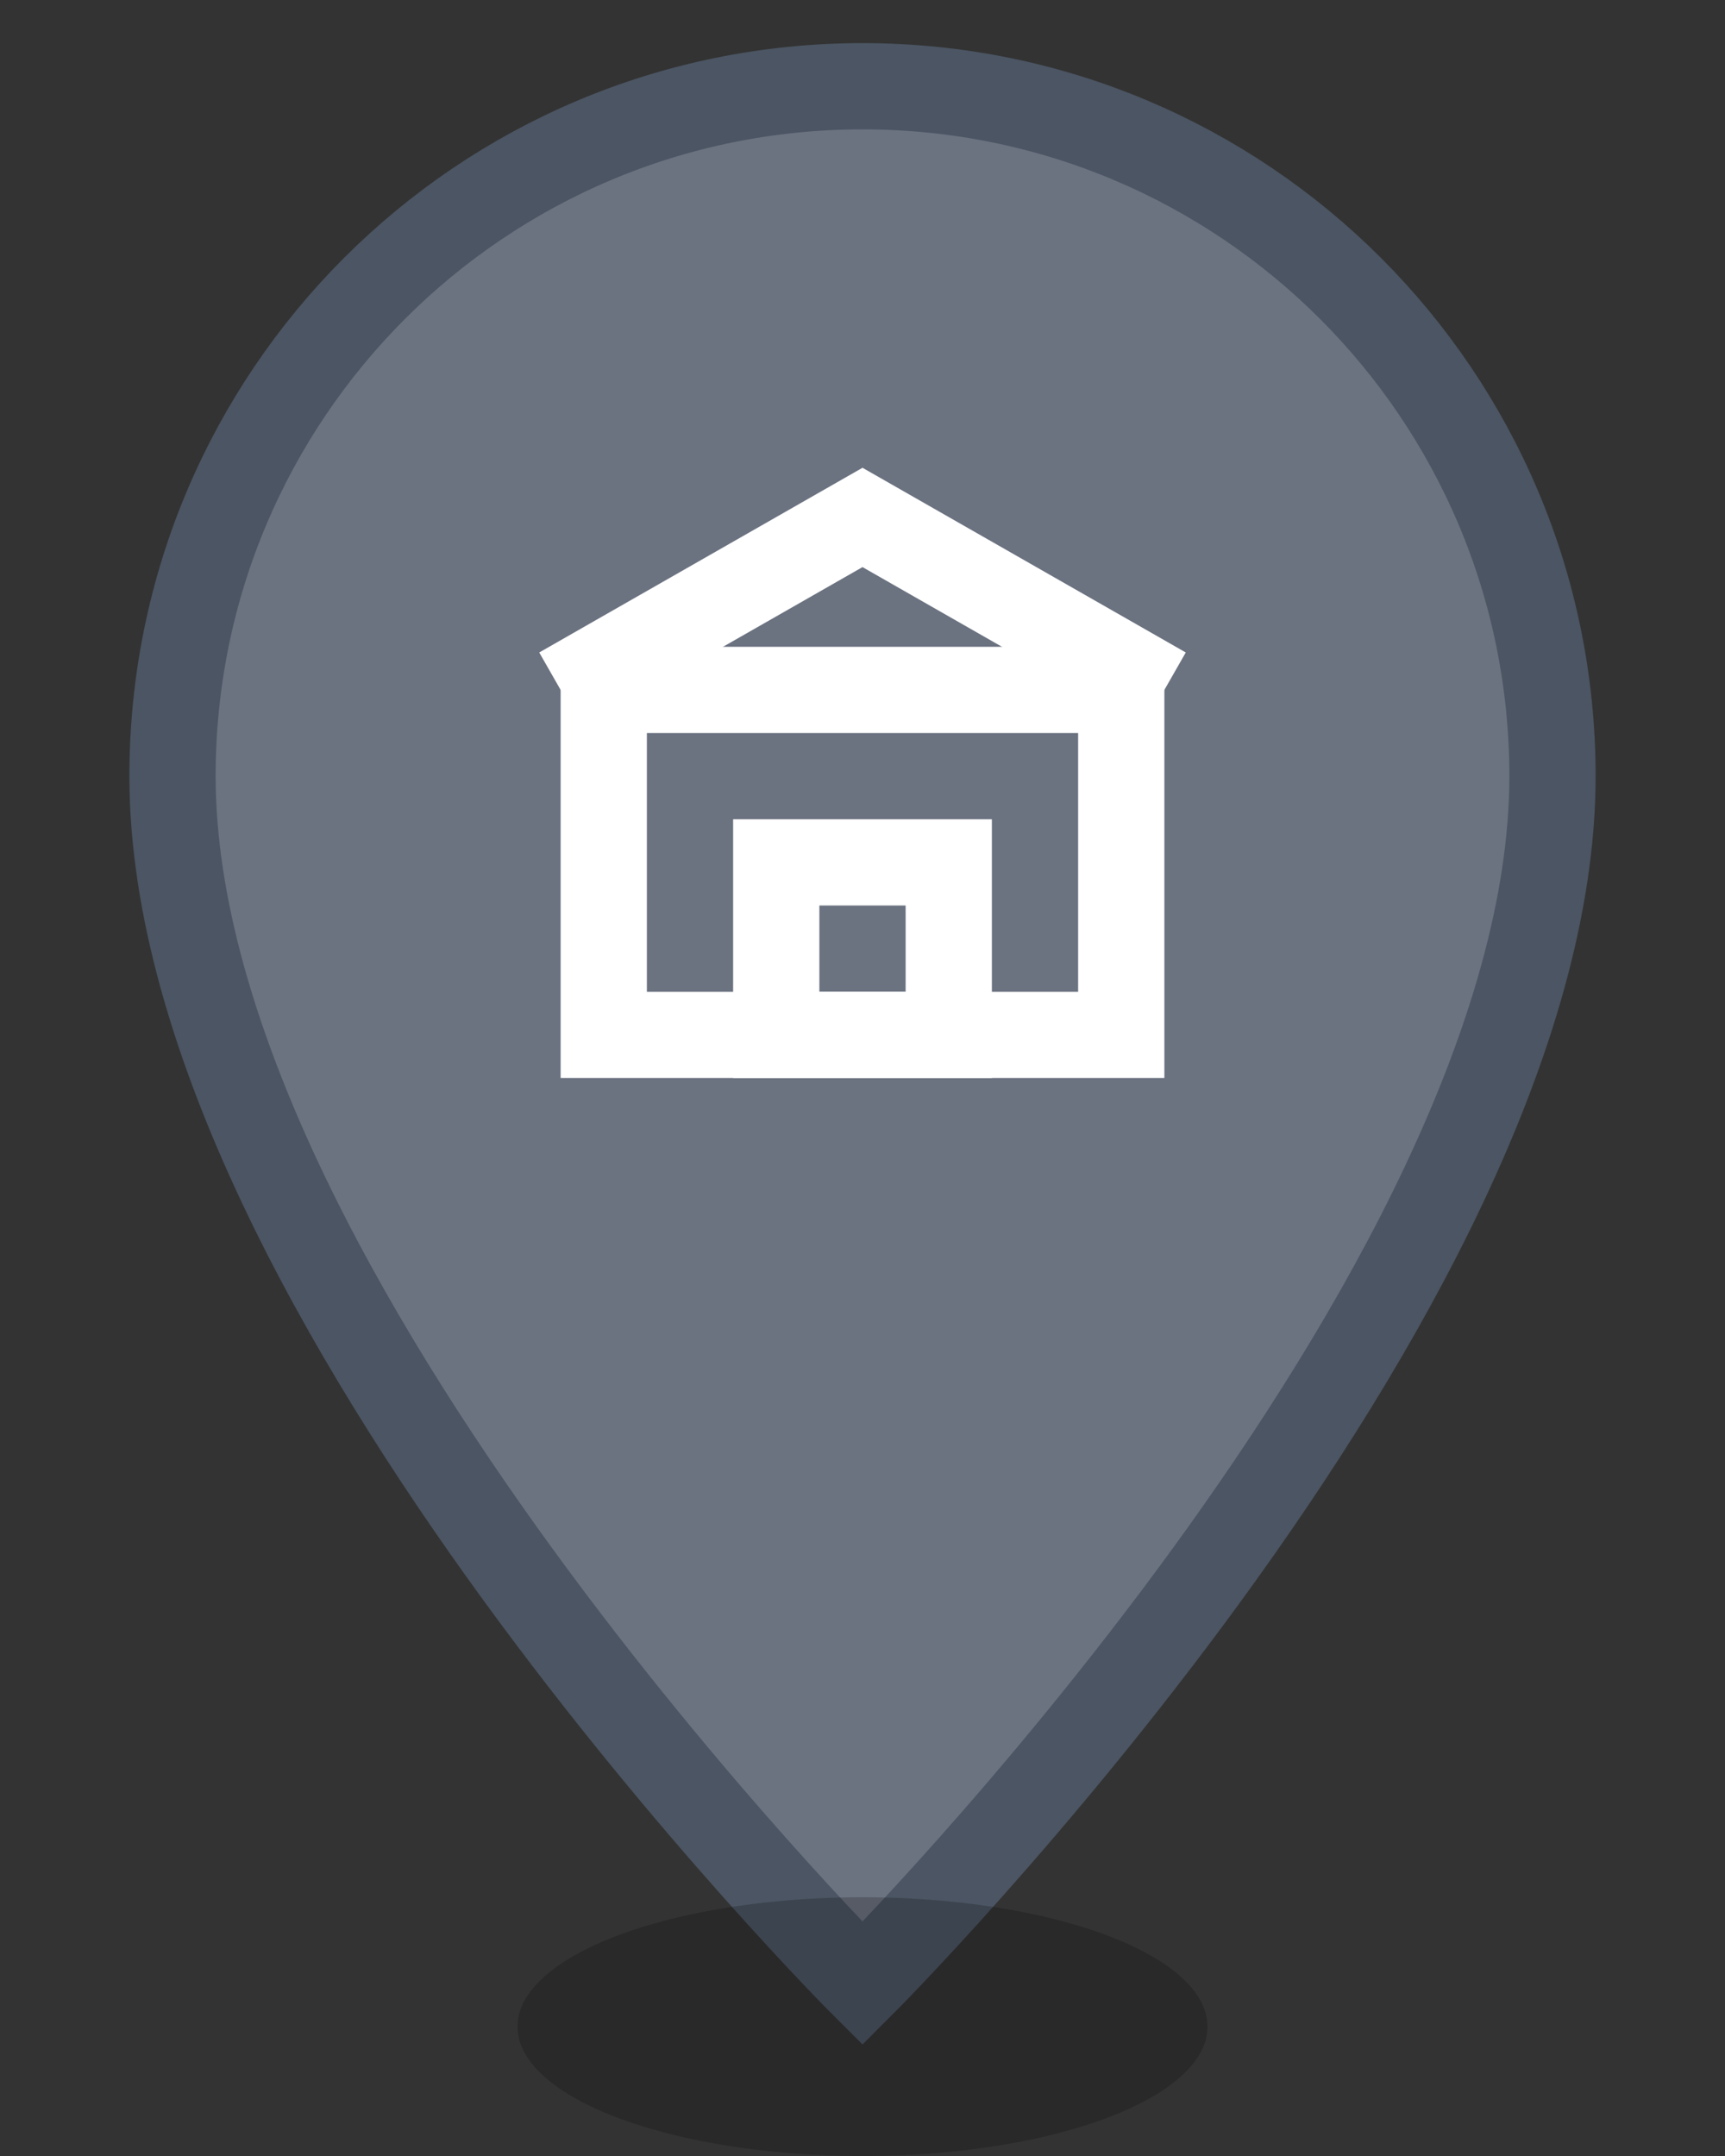 <svg width="40" height="50" viewBox="0 0 40 50" fill="none" xmlns="http://www.w3.org/2000/svg">
  <rect x="0" y="0" width="40" height="50" fill="#333333" stroke="none"/>
  <!-- 마커 배경 (회색) -->
  <path d="M20 2C11.163 2 4 9.163 4 18C4 30 20 46 20 46S36 30 36 18C36 9.163 28.837 2 20 2Z" fill="#6b7280" stroke="#4b5563" stroke-width="2"/>
  
  <!-- 기타 아이콘 (상점) -->
  <g transform="translate(20, 18)" stroke="white" stroke-width="2" fill="none">
    <!-- 상점 건물 -->
    <rect x="-6" y="-2" width="12" height="8"/>
    <!-- 지붕 -->
    <path d="M-7 -2 L0 -6 L7 -2"/>
    <!-- 문 -->
    <rect x="-2" y="2" width="4" height="4"/>
  </g>
  
  <!-- 그림자 -->
  <ellipse cx="20" cy="47" rx="8" ry="3" fill="black" fill-opacity="0.2"/>
</svg> 